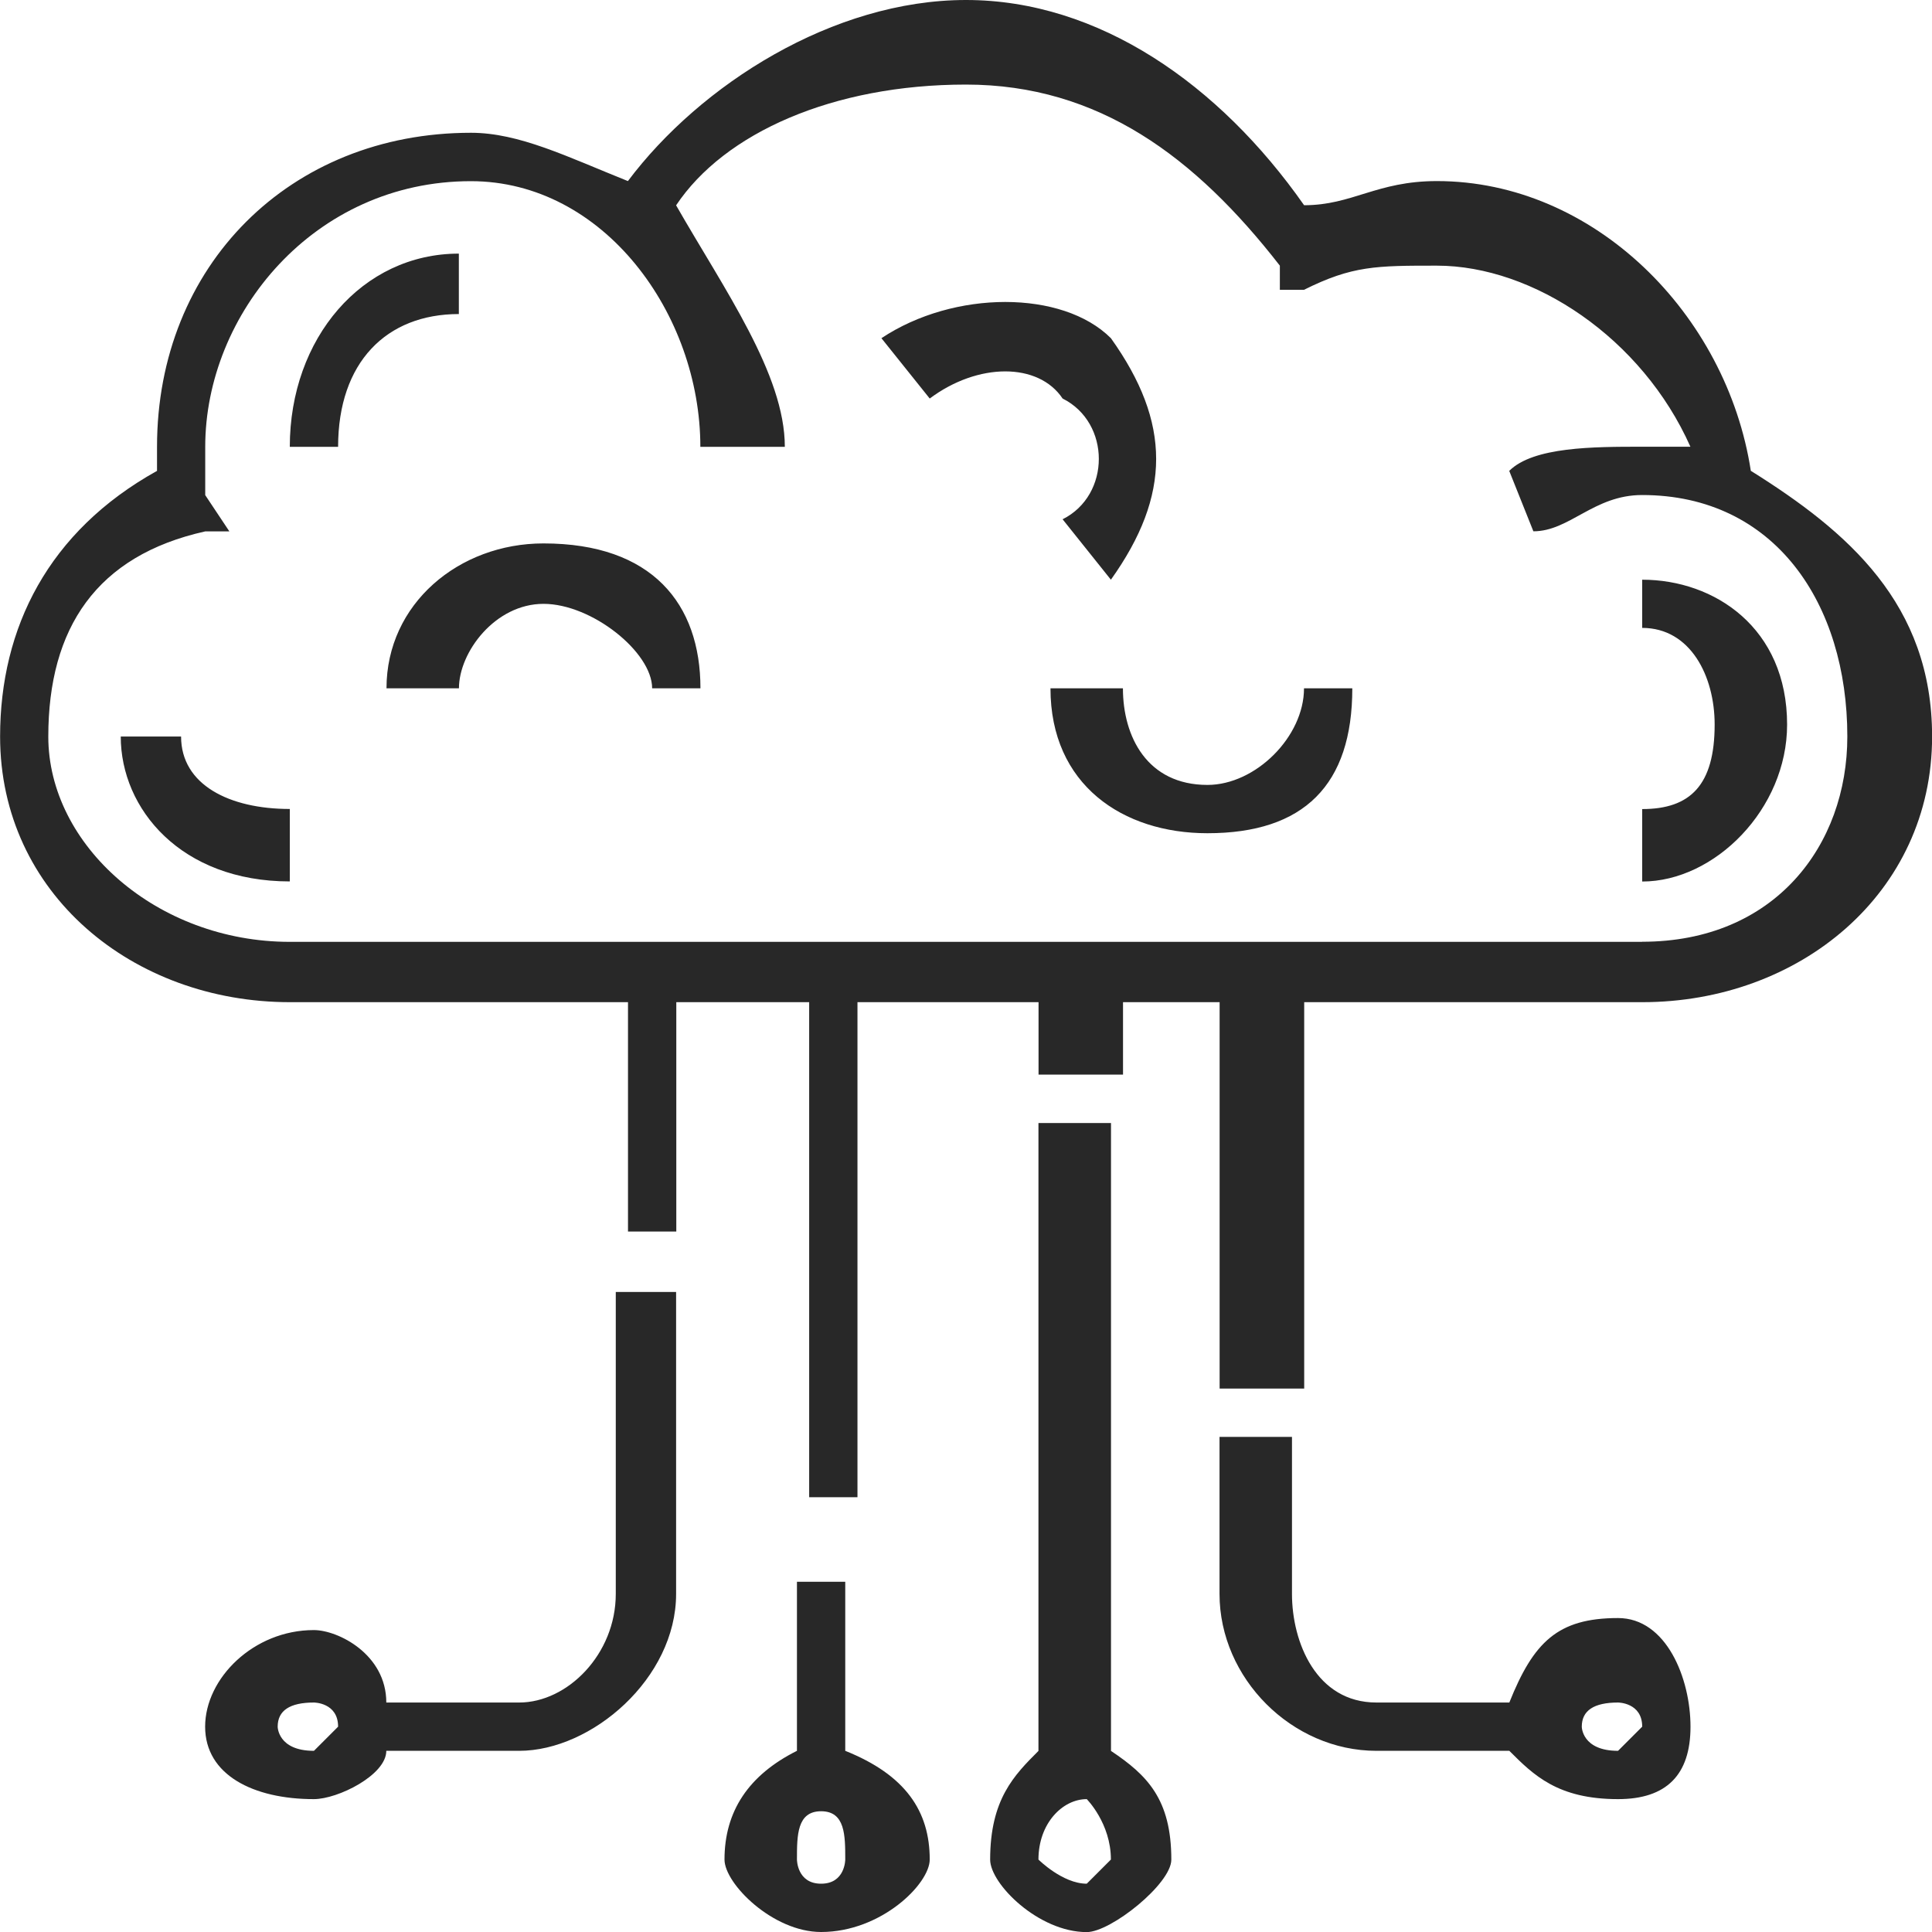 <?xml version="1.0" encoding="UTF-8"?>
<svg id="Layer_2" data-name="Layer 2" xmlns="http://www.w3.org/2000/svg" viewBox="0 0 19.92 19.92">
  <g id="Layer_1-2" data-name="Layer 1">
    <path d="M18.052,4.855c-.249-1.618-1.618-2.988-3.237-2.988-.622,0-.871.249-1.369.249-.872-1.245-2.117-2.116-3.486-2.116s-2.739.872-3.486,1.867c-.622-.249-1.12-.498-1.618-.498-1.867,0-3.237,1.37-3.237,3.237v.249c-1.121.623-1.618,1.619-1.618,2.739,0,1.618,1.37,2.739,2.988,2.739h3.486v2.365h.498v-2.365h1.37v5.104h.498v-5.104h1.867v.747h.871v-.747h.996v3.984h.872v-3.984h3.486c1.618,0,2.988-1.121,2.988-2.739,0-1.369-.872-2.116-1.868-2.739h0ZM16.932,9.711H2.988c-1.37,0-2.49-.996-2.49-2.116s.498-1.867,1.618-2.116h.249l-.249-.374v-.498c0-1.369,1.121-2.739,2.739-2.739,1.37,0,2.366,1.37,2.366,2.739h.871c0-.747-.622-1.618-1.121-2.49.498-.747,1.619-1.245,2.988-1.245s2.366.747,3.237,1.867v.249h.249c.498-.249.747-.249,1.369-.249.996,0,2.117.747,2.615,1.867h-.498c-.498,0-1.121,0-1.37.249l.249.623c.374,0,.622-.374,1.121-.374,1.37,0,2.116,1.121,2.116,2.49,0,1.121-.747,2.116-2.116,2.116h0ZM1.867,7.594h-.622c0,.747.622,1.494,1.743,1.494v-.747c-.622,0-1.121-.249-1.121-.747h0ZM4.731,2.615c-.996,0-1.743.872-1.743,1.992h.498c0-.871.498-1.369,1.245-1.369v-.623h0ZM6.349,16.434c0,.622-.498,1.12-.996,1.12h-1.37c0-.498-.498-.747-.747-.747-.622,0-1.121.498-1.121.996s.498.747,1.121.747c.249,0,.747-.249.747-.498h1.37c.747,0,1.618-.747,1.618-1.618v-3.113h-.622v3.113h0ZM3.237,18.052c-.374,0-.374-.249-.374-.249q0-.249.374-.249s.249,0,.249.249l-.249.249h0ZM8.715,18.052v-1.743h-.498v1.743c-.498.249-.747.623-.747,1.121,0,.249.498.747.996.747.622,0,1.12-.498,1.12-.747,0-.498-.249-.872-.871-1.121h0ZM8.466,19.422c-.249,0-.249-.249-.249-.249,0-.249,0-.498.249-.498s.249.249.249.498c0,0,0,.249-.249.249h0ZM11.454,11.579h-.747v6.474c-.249.249-.498.498-.498,1.121,0,.249.498.747.996.747.249,0,.872-.498.872-.747,0-.623-.249-.872-.622-1.121v-6.474h0ZM11.205,19.422c-.249,0-.498-.249-.498-.249,0-.374.249-.623.498-.623,0,0,.249.249.249.623l-.249.249h0ZM16.683,16.683c-.623,0-.872.249-1.121.871h-1.37c-.622,0-.871-.623-.871-1.12v-1.619h-.747v1.619c0,.871.747,1.618,1.618,1.618h1.37c.249.249.498.498,1.121.498.498,0,.747-.249.747-.747s-.249-1.12-.747-1.12h0ZM16.683,18.052c-.374,0-.374-.249-.374-.249q0-.249.374-.249s.249,0,.249.249l-.249.249h0ZM10.956,5.354l.498.623c.622-.872.622-1.619,0-2.49-.498-.498-1.618-.498-2.366,0l.498.622c.498-.373,1.121-.373,1.37,0,.498.249.498.996,0,1.245h0ZM16.932,5.976v.498c.498,0,.747.498.747.996,0,.623-.249.872-.747.872v.747c.747,0,1.494-.747,1.494-1.618,0-.996-.747-1.494-1.494-1.494h0ZM12.45,8.093c-.622,0-.872-.498-.872-.996h-.747c0,.996.747,1.494,1.618,1.494.996,0,1.494-.498,1.494-1.494h-.498c0,.498-.498.996-.996.996h0ZM5.603,5.603c-.872,0-1.618.623-1.618,1.494h.747c0-.374.374-.871.872-.871s1.12.498,1.12.871h.498c0-.871-.498-1.494-1.618-1.494h0Z" fill="#282828" fill-rule="evenodd"/>
  </g>
</svg>